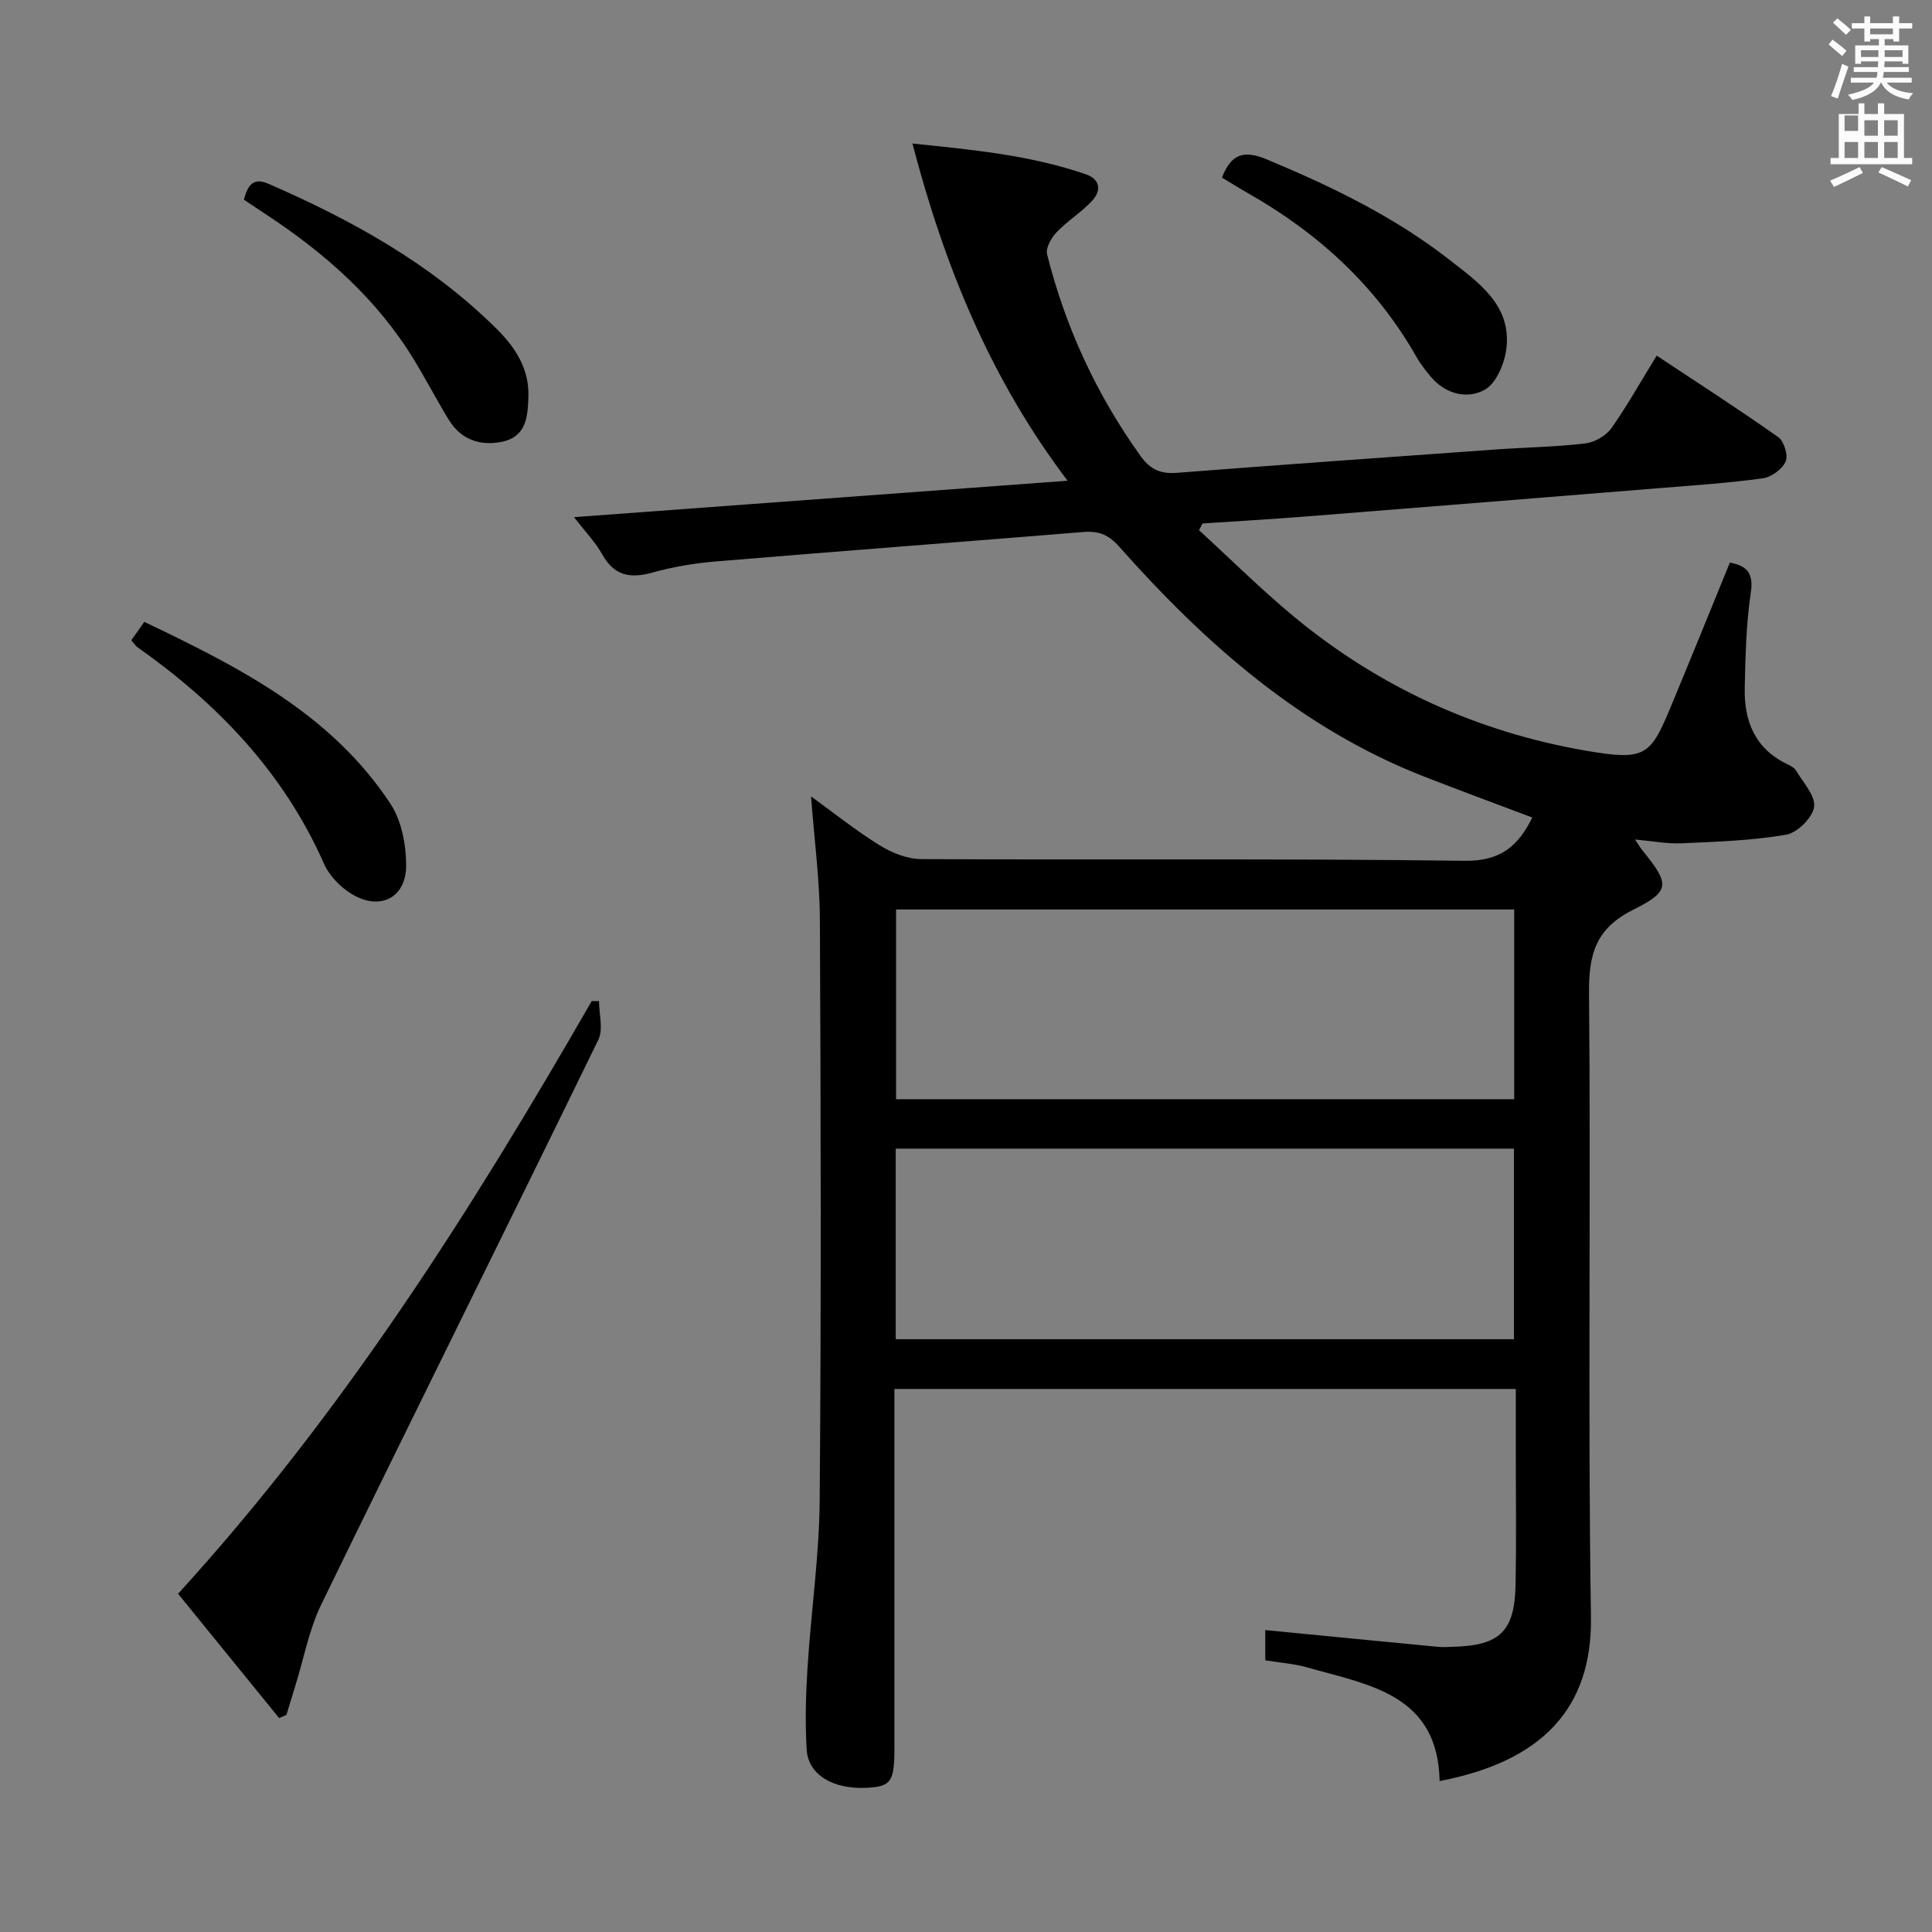 <svg enable-background="new 0 0 400 400" viewBox="0 0 400 400" xmlns="http://www.w3.org/2000/svg"><rect x="0" y="0" width="400" height="400" fill="#808080" stroke="none"/><path d="m378.6 9.2.8-1c.9.7 1.9 1.4 2.9 2.3l-.9 1.1c-1.1-.9-2-1.7-2.8-2.4zm.5 10.7c.9-2.1 1.6-4.3 2.3-6.7.4.2.8.4 1.3.6-.7 2.1-1.5 4.3-2.2 6.6zm.4-15.2.9-.9c1 .8 2 1.6 2.8 2.4l-1 1c-1-.9-1.9-1.8-2.7-2.5zm12.5-1.3h1.2v1.4h2.7v1.1h-2.7v2.7h-1.2v-.5h-1.8v1.3h4.9v3.8h-1.2v-.5h-3.7c0 .4-.1.9-.1 1.2h5.1v1h-5.2c0 .5-.1.9-.2 1.2h6v1h-5.2c1.1 1.3 2.9 2 5.5 2.2-.4.4-.7.8-.9 1.3-2.9-.5-4.8-1.6-5.7-3.5h-.1c-.8 1.7-2.7 2.9-5.9 3.6-.2-.4-.6-.8-.9-1.1 2.8-.6 4.6-1.4 5.4-2.5h-4.8v-1h5.3c.1-.3.2-.7.2-1.2h-4.9v-1h5c0-.4 0-.8.1-1.2h-3.6v.5h-1.2v-3.8h4.9v-1.3h-1.8v.5h-1.2v-2.7h-2.6v-1.1h2.6v-1.4h1.2v1.4h4.7v-1.4zm-6.7 8.4h3.6c0-.4 0-.9 0-1.4h-3.6zm1.9-4.7h4.7v-1.2h-4.7zm6.7 3.3h-3.7v1.4h3.7z" fill="#fafbfa"/><path d="m384.7 21.4h1.3v2.2h2.8v-2.2h1.3v2.2h4.1v9.1h1.7v1.3h-16.9v-1.3h1.7v-9.1h4.1v-2.2zm.3 13.2.7 1.2c-1.8.9-3.8 1.9-6 2.9-.2-.4-.5-.8-.8-1.3 2.4-1 4.4-2 6.1-2.8zm-3.1-7.5h2.8v-3.2h-2.8v4.2zm0 5.6h2.8v-3.3h-2.8zm4.1-4.6h2.8v-3.2h-2.8zm0 4.6h2.8v-3.3h-2.8zm3.6 1.9c2.1.9 4.1 1.8 6.1 2.7l-.7 1.3c-2.2-1.1-4.2-2-6.1-2.9zm3.3-9.7h-2.8v3.2h2.8zm-2.8 7.8h2.8v-3.3h-2.8z" fill="#fafbfa"/><g fill="#010000"><path d="m343 73.63c8.66 5.74 17.04 11.13 25.16 16.87 1.2.85 2.1 3.77 1.54 5.04-.69 1.58-2.93 3.23-4.69 3.48-6.9.96-13.87 1.43-20.82 1.99-24.68 2-49.37 3.99-74.05 5.94-7.05.56-14.12.96-21.18 1.43-.24.47-.47.93-.71 1.4 6.56 6 12.88 12.29 19.72 17.95 17.66 14.6 37.99 23.85 60.49 27.71 11.93 2.05 13.21 1.06 17.19-8.47 4.2-10.07 8.29-20.2 12.51-30.51 2.96.63 5 1.67 4.34 6.12-.98 6.55-1.13 13.25-1.27 19.9-.14 6.75 2.08 12.43 8.61 15.64.74.36 1.63.78 2.02 1.43 1.46 2.47 4.06 5.23 3.73 7.52-.33 2.23-3.49 5.36-5.8 5.75-7.13 1.22-14.44 1.45-21.7 1.78-2.89.13-5.81-.45-9.57-.79.83 1.24 1.13 1.77 1.51 2.23 5.63 6.95 5.94 8.41-1.9 12.32-7.86 3.92-9.21 9.32-9.14 17.38.4 42.99-.27 85.99.4 128.97.3 19.07-10.22 29.98-31.33 34.04-.36-18-14.67-19.9-27.43-23.53-2.69-.77-5.54-.96-8.67-1.47 0-2.4 0-4.79 0-6.26 11.97 1.17 23.93 2.34 35.88 3.48.99.09 2 .01 3-.02 9.74-.26 12.78-3.19 12.95-13.01.16-9 .04-18 .04-27 0-4.32 0-8.63 0-13.37-42.87 0-85.4 0-128.65 0v5.34 68.99c0 6.98-.69 7.98-5.68 8.24-7 .37-12.18-2.66-12.49-7.94-.33-5.64-.18-11.33.18-16.97.74-11.6 2.43-23.18 2.52-34.77.32-39.99.23-79.99.04-119.98-.04-8.41-1.18-16.82-1.83-25.59 4.63 3.35 9.23 7.04 14.22 10.13 2.51 1.56 5.7 2.83 8.59 2.85 37.49.19 74.99-.15 112.48.35 7.52.1 11.11-3.08 14.04-8.96-7.56-2.86-15.02-5.6-22.43-8.49-25.5-9.97-45.31-27.54-63.15-47.64-2.15-2.42-4.22-3.24-7.3-2.99-25.35 2.07-50.71 3.98-76.05 6.09-4.45.37-8.93 1.11-13.22 2.31-4.63 1.29-7.96.67-10.43-3.79-1.34-2.43-3.37-4.49-5.82-7.68 34.19-2.52 67.5-4.98 102.18-7.54-15.99-21.11-25.47-44.4-32.12-69.81 12.42 1.27 24.37 2.4 35.87 6.35 3.03 1.04 3.27 3.38 1.37 5.45-2.22 2.42-5.14 4.2-7.41 6.58-1.1 1.15-2.28 3.26-1.95 4.56 3.81 15.14 10.25 29.08 19.39 41.8 2.02 2.81 4.18 3.69 7.51 3.43 22.04-1.7 44.09-3.27 66.15-4.84 6.14-.44 12.31-.52 18.41-1.25 1.93-.23 4.28-1.6 5.4-3.18 3.3-4.7 6.13-9.77 9.35-14.99zm-157.55 203.64h128c0-13.34 0-26.35 0-39.46-42.89 0-85.41 0-128 0zm.07-88.97v39.28h127.98c0-13.26 0-26.15 0-39.28-42.72 0-85.11 0-127.98 0z"/><path d="m124.02 207.26c0 2.69.92 5.83-.14 8.01-19.01 39.01-38.35 77.85-57.34 116.86-2.56 5.26-3.64 11.25-5.4 16.9-.62 2-1.22 4-1.83 6.01-.51.22-1.01.45-1.52.67-6.94-8.54-13.89-17.09-20.92-25.74 34.08-37.35 60.74-79.41 85.63-122.7.51-.01 1.01-.01 1.52-.01z"/><path d="m253 36.77c1.93-5 4.58-5.73 9.32-3.75 13.39 5.59 26.39 11.86 37.84 20.82 5.93 4.63 12.82 9.35 11.72 18.35-.38 3.07-2.1 7.2-4.49 8.51-3.66 2.01-8.15.91-11.21-2.76-1.06-1.27-2.09-2.6-2.91-4.03-8.35-14.73-20.36-25.67-34.97-33.96-1.71-.97-3.39-2.03-5.3-3.18z"/><path d="m27.18 132.57c.91-1.29 1.66-2.36 2.69-3.82 19.52 9.32 38.67 18.98 50.98 37.68 2.28 3.46 3.21 8.37 3.24 12.62.05 6.92-5.53 9.66-11.46 5.93-2.27-1.43-4.48-3.73-5.55-6.15-8.34-18.89-21.99-33.09-38.59-44.81-.39-.27-.66-.71-1.31-1.45z"/><path d="m50.49 41.34c.82-3.09 2-4.63 5.04-3.31 17.33 7.53 33.69 16.58 47.25 30.01 3.85 3.82 6.79 8.22 6.62 14.02-.12 4.15-.39 8.34-5.45 9.4-4.58.95-8.55-.46-11.08-4.62-2.42-3.97-4.58-8.1-6.98-12.08-7.75-12.81-18.66-22.42-31.05-30.52-1.38-.92-2.75-1.84-4.35-2.9z"/></g></svg>